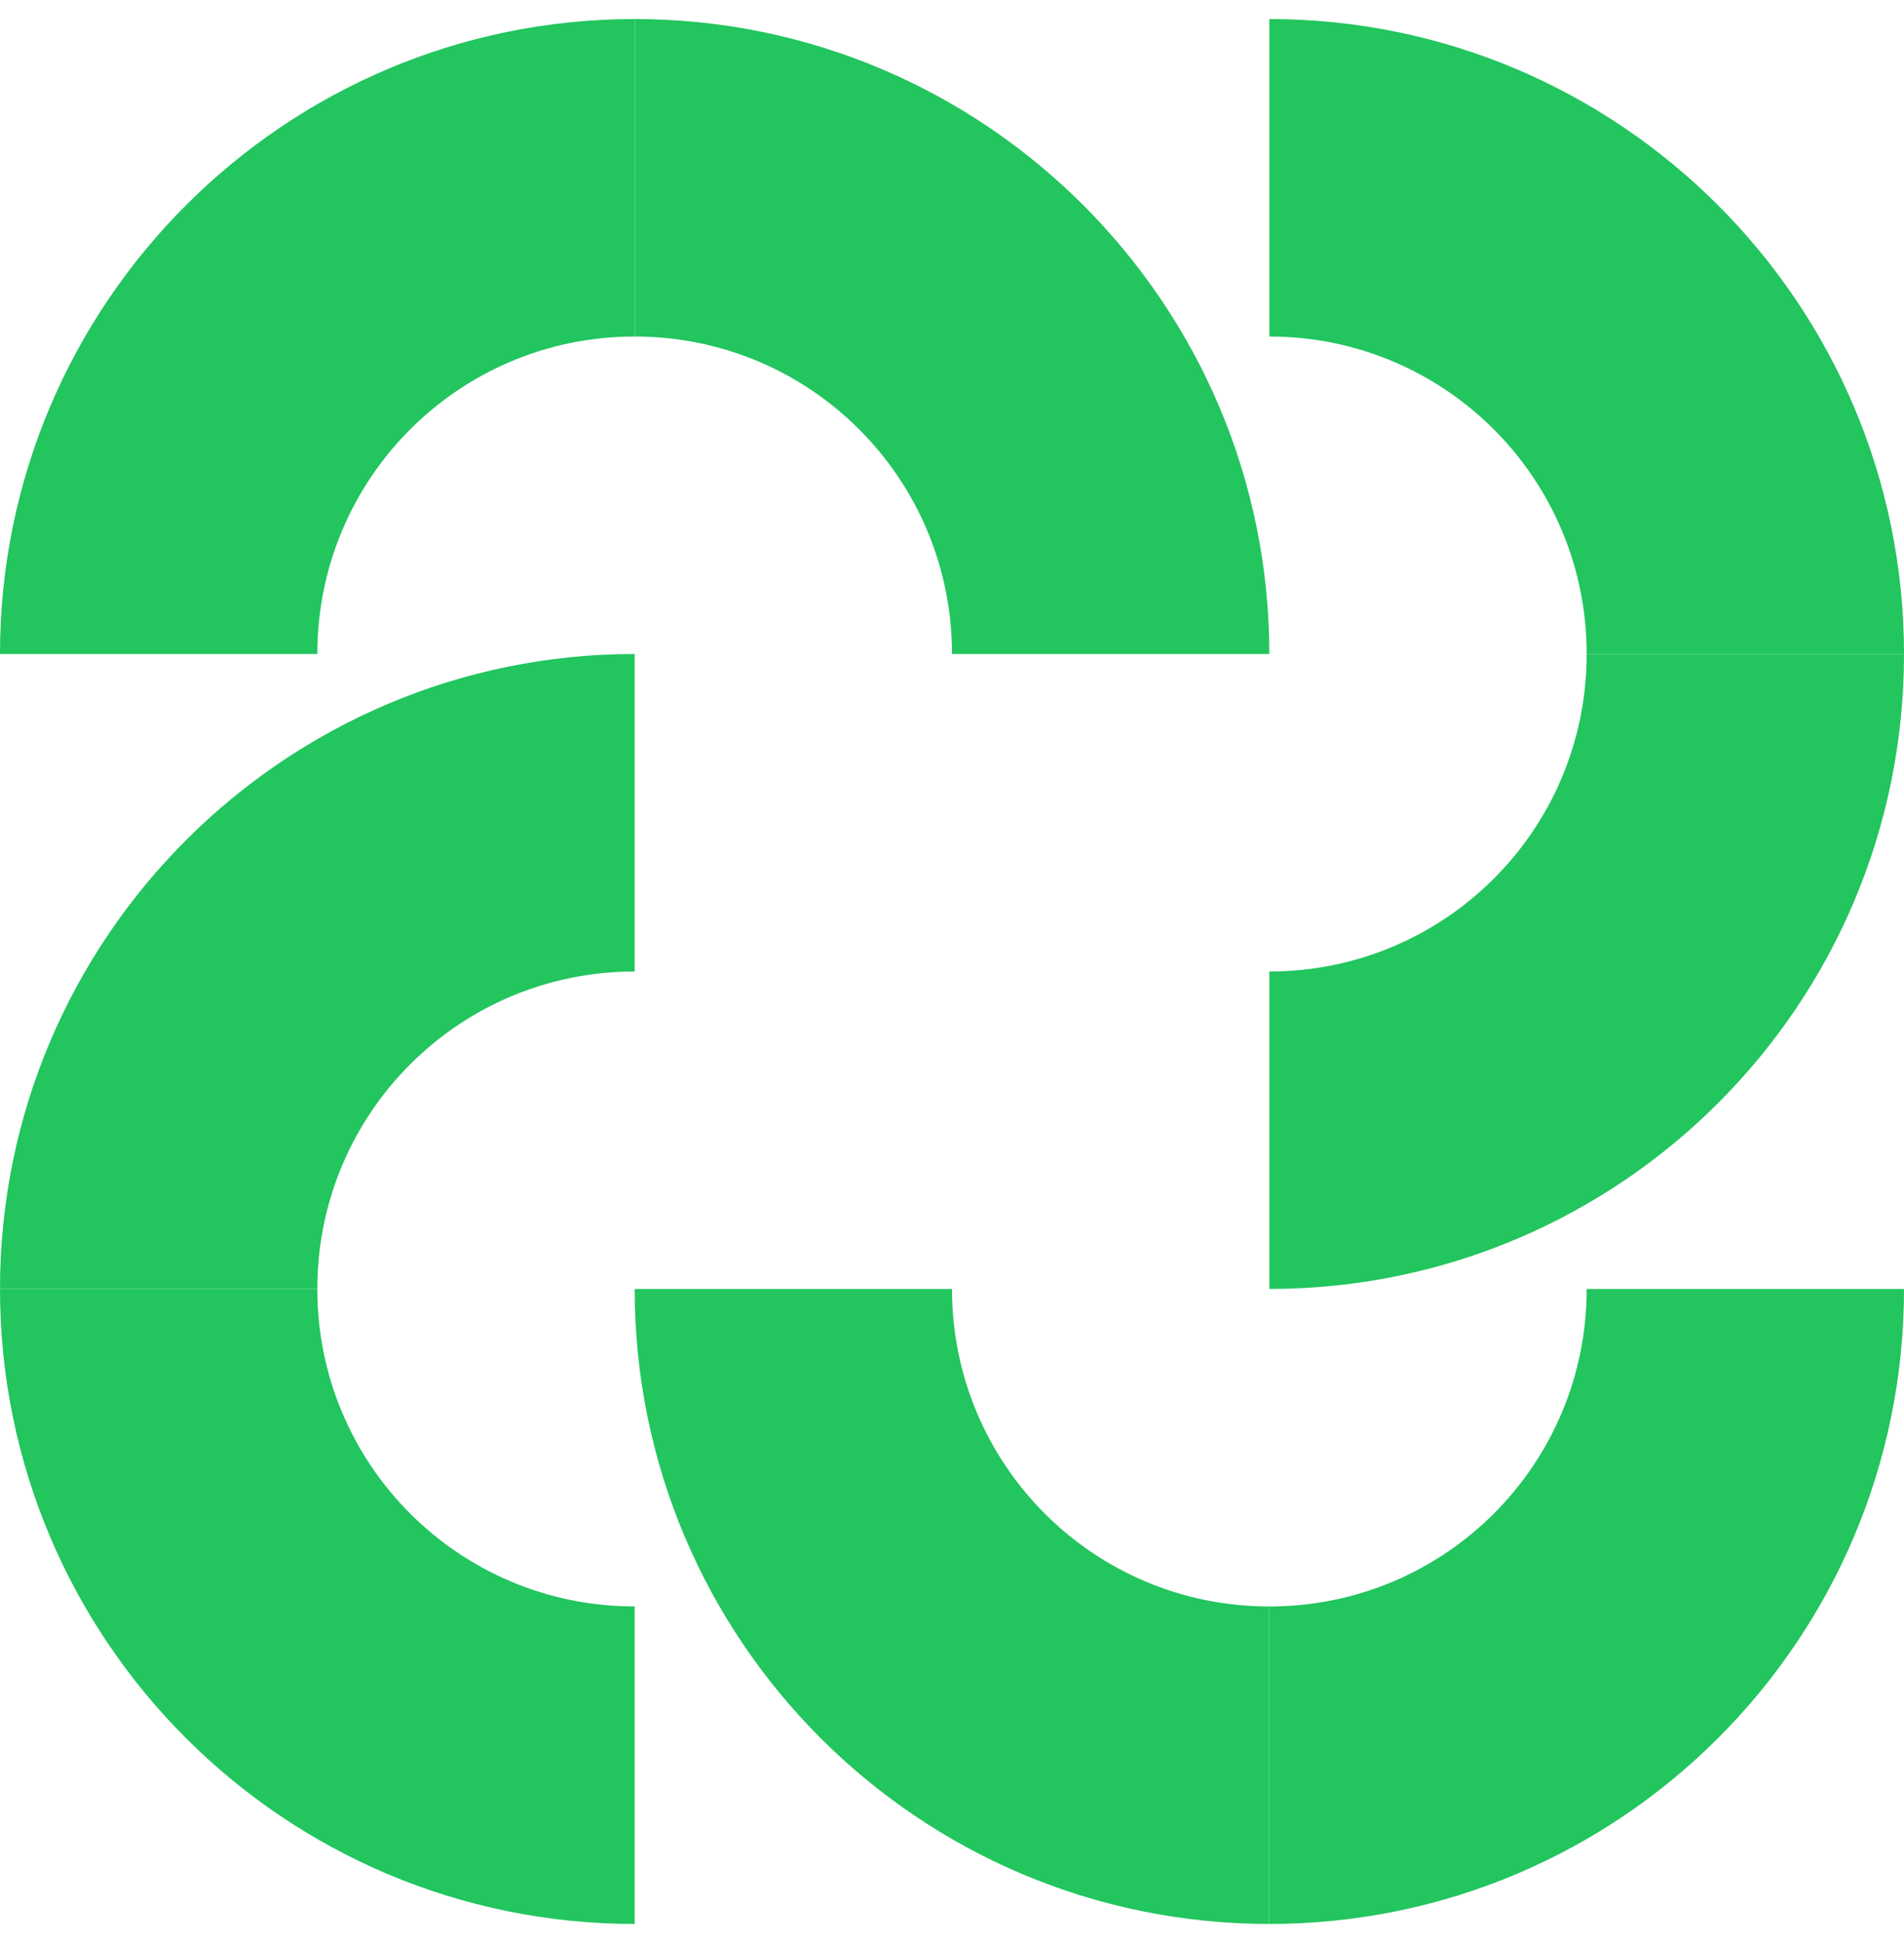 <svg width="50" height="51" viewBox="0 0 50 51" fill="none" xmlns="http://www.w3.org/2000/svg">
<g id="Group">
<g id="Group_2">
<g id="Group_3">
<path id="Vector" d="M33.333 50.5V42.167C37.944 42.167 41.667 38.445 41.667 33.834H50C50 43.056 42.528 50.5 33.333 50.5Z" fill="#22C55E"/>
</g>
<g id="Group_4">
<path id="Vector_2" d="M33.333 50.5V42.167C28.722 42.167 25 38.445 25 33.834H16.667C16.667 43.056 24.139 50.5 33.333 50.5Z" fill="#22C55E"/>
</g>
</g>
<g id="Group_5">
<g id="Group_6">
<path id="Vector_3" d="M0 33.833H8.333C8.333 38.444 12.056 42.166 16.667 42.166V50.5C7.472 50.5 0 43.055 0 33.833Z" fill="#22C55E"/>
</g>
<g id="Group_7">
<path id="Vector_4" d="M0 33.833H8.333C8.333 29.222 12.056 25.5 16.667 25.5V17.166C7.472 17.166 0 24.639 0 33.833Z" fill="#22C55E"/>
</g>
</g>
<g id="Group_8">
<g id="Group_9">
<path id="Vector_5" d="M16.667 0.5V8.833C12.056 8.833 8.333 12.556 8.333 17.167H0C0 7.972 7.472 0.5 16.667 0.5Z" fill="#22C55E"/>
</g>
<g id="Group_10">
<path id="Vector_6" d="M16.667 0.5V8.833C21.278 8.833 25 12.556 25 17.167H33.333C33.333 7.972 25.861 0.5 16.667 0.5Z" fill="#22C55E"/>
</g>
</g>
<g id="Group_11">
<g id="Group_12">
<path id="Vector_7" d="M50 17.167H41.667C41.667 12.556 37.944 8.833 33.333 8.833V0.5C42.528 0.5 50 7.972 50 17.167Z" fill="#22C55E"/>
</g>
<g id="Group_13">
<path id="Vector_8" d="M50 17.166H41.667C41.667 21.778 37.944 25.5 33.333 25.5V33.833C42.528 33.833 50 26.389 50 17.166Z" fill="#22C55E"/>
</g>
</g>
</g>
</svg>
